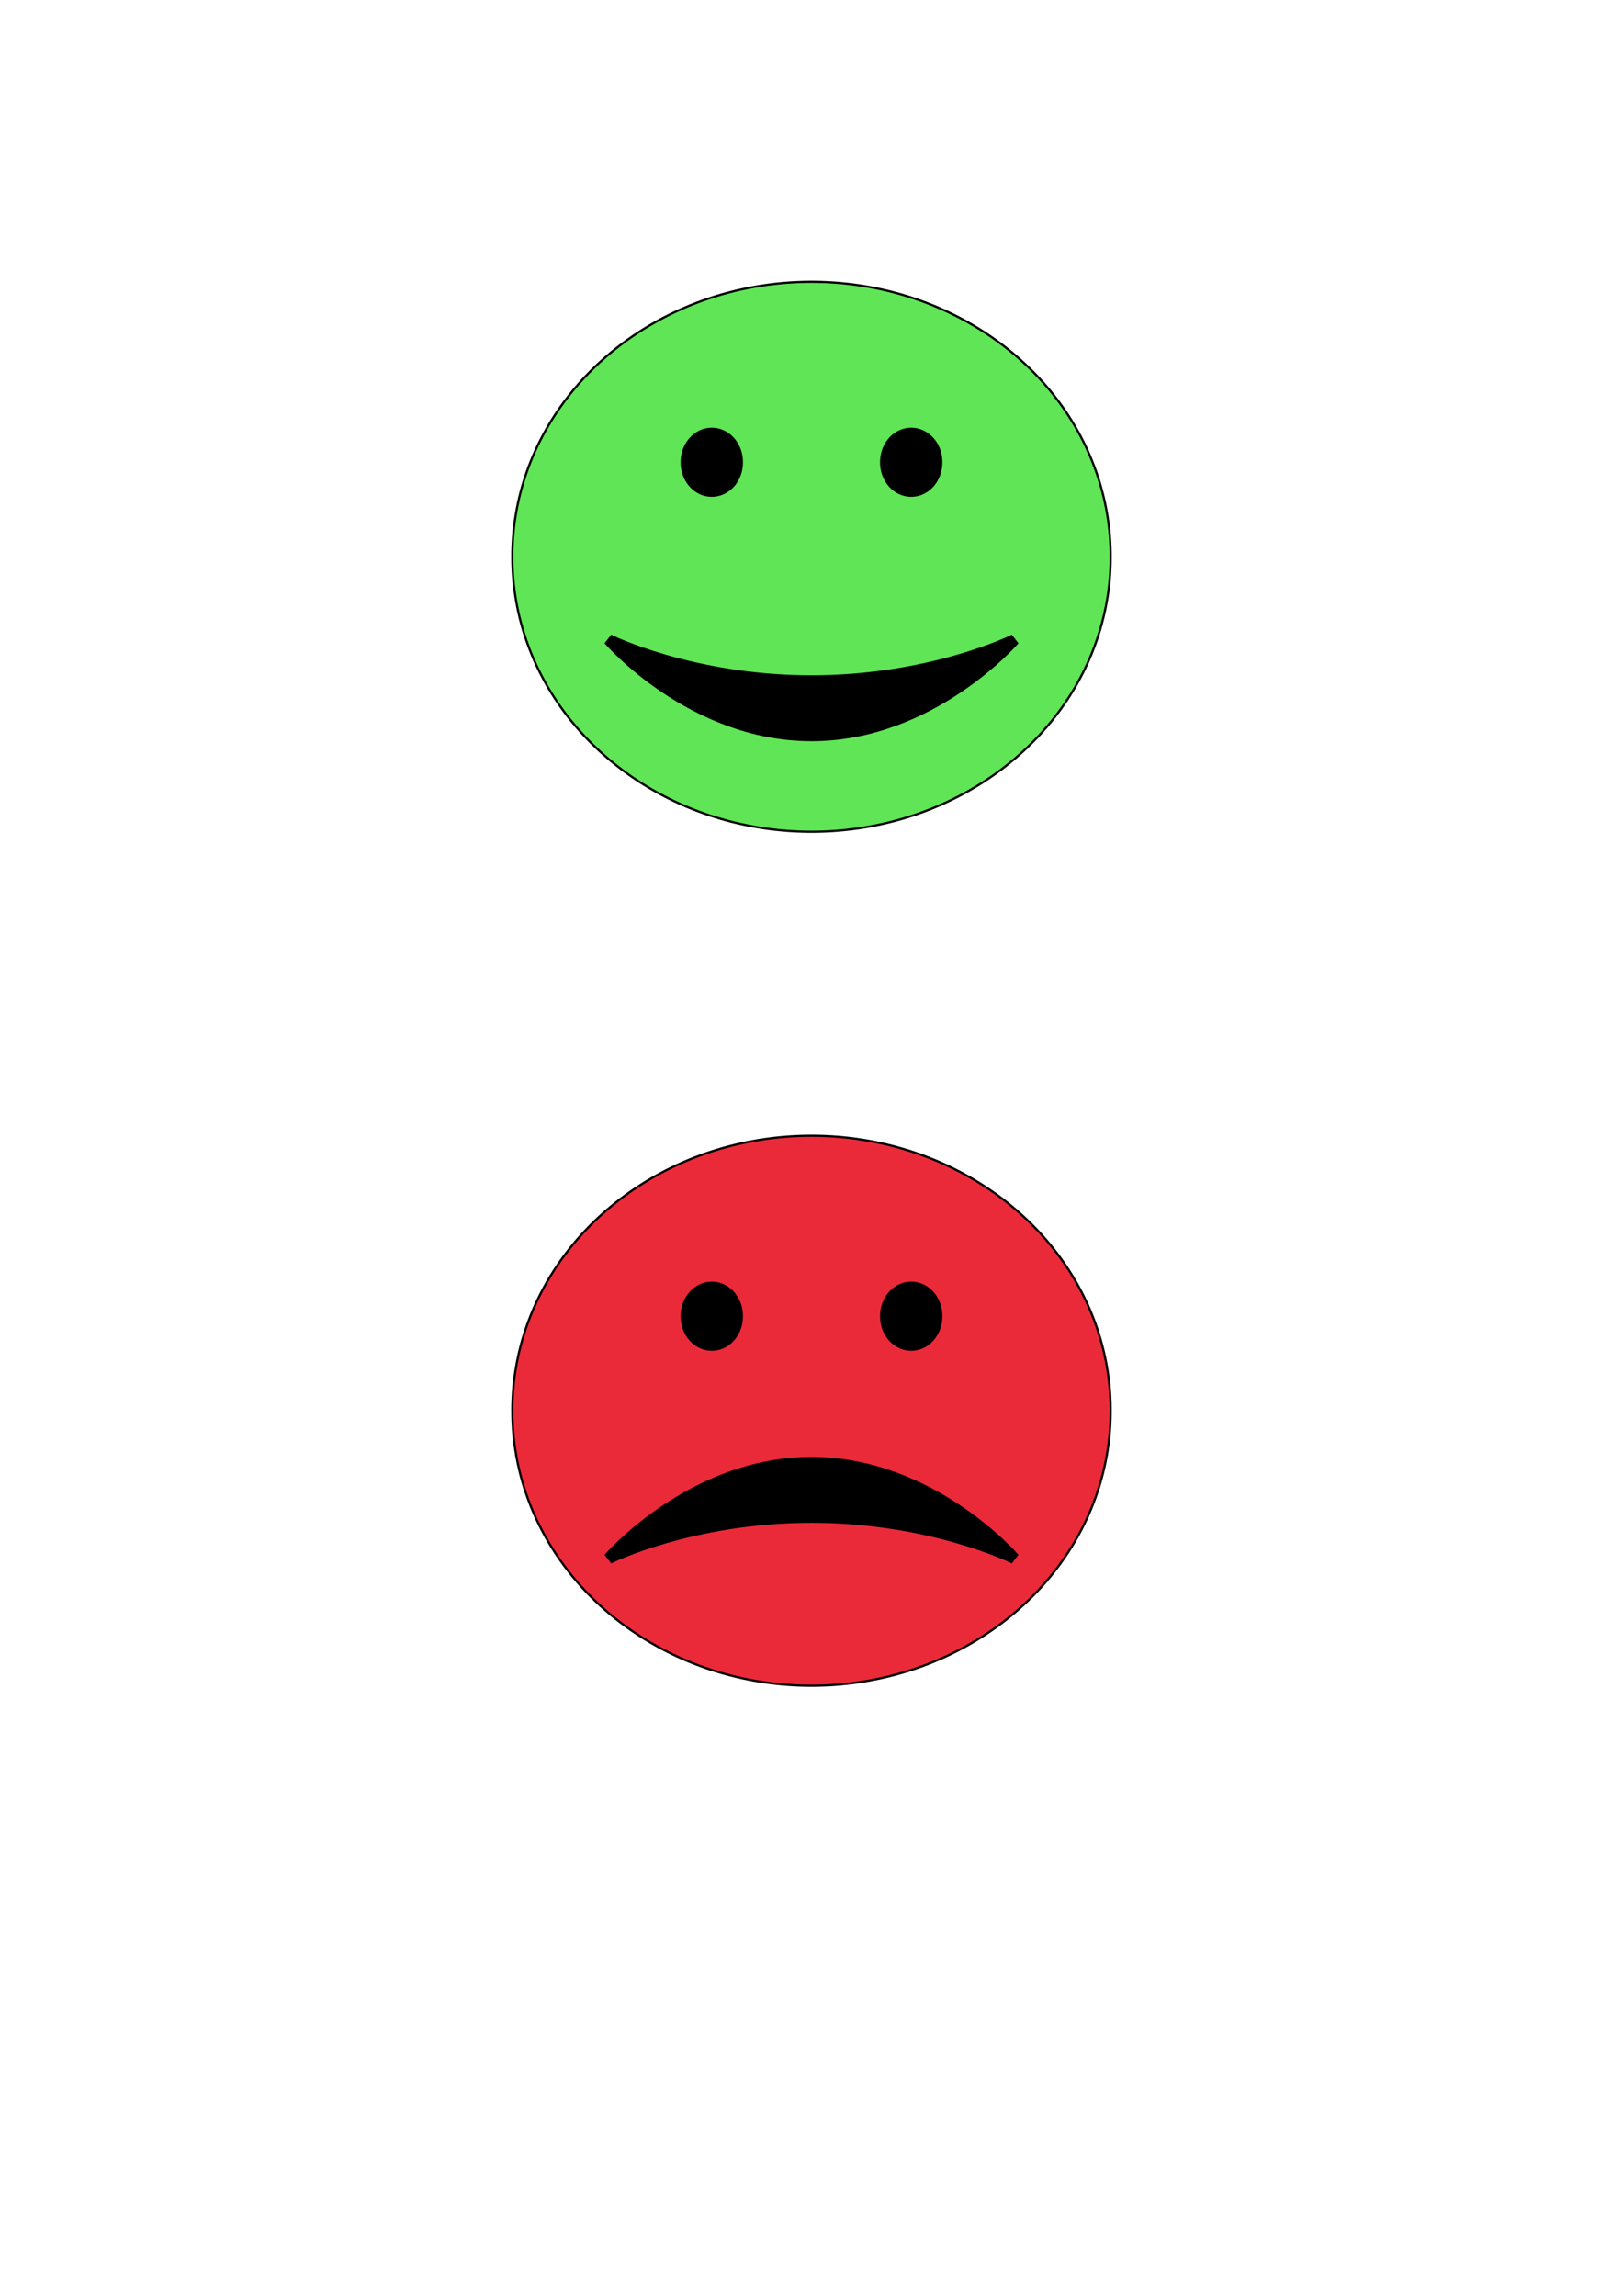 <?xml version="1.0" encoding="UTF-8" standalone="no"?>
<!-- Created with Inkscape (http://www.inkscape.org/) -->
<svg
   xmlns:dc="http://purl.org/dc/elements/1.1/"
   xmlns:cc="http://web.resource.org/cc/"
   xmlns:rdf="http://www.w3.org/1999/02/22-rdf-syntax-ns#"
   xmlns:svg="http://www.w3.org/2000/svg"
   xmlns="http://www.w3.org/2000/svg"
   xmlns:sodipodi="http://inkscape.sourceforge.net/DTD/sodipodi-0.dtd"
   xmlns:inkscape="http://www.inkscape.org/namespaces/inkscape"
   width="744.094"
   height="1052.362"
   id="svg2"
   sodipodi:version="0.32"
   inkscape:version="0.43"
   sodipodi:docbase="/home/smueller/Documents"
   sodipodi:docname="smileys.svg">
  <defs
     id="defs4" />
  <sodipodi:namedview
     id="base"
     pagecolor="#ffffff"
     bordercolor="#666666"
     borderopacity="1.0"
     inkscape:pageopacity="0.0"
     inkscape:pageshadow="2"
     inkscape:zoom="0.35"
     inkscape:cx="375"
     inkscape:cy="520"
     inkscape:document-units="px"
     inkscape:current-layer="layer1" />
  <g
     inkscape:label="Layer 1"
     inkscape:groupmode="layer"
     id="layer1">
    <g
       id="g5726"
       inkscape:export-filename="/home/smueller/sadred.png"
       inkscape:export-xdpi="90"
       inkscape:export-ydpi="90">
      <path
         transform="translate(-36.524,248.571)"
         d="M 545.714 398.076 A 137.143 125.714 0 1 1  271.429,398.076 A 137.143 125.714 0 1 1  545.714 398.076 z"
         sodipodi:ry="125.71429"
         sodipodi:rx="137.14285"
         sodipodi:cy="398.07648"
         sodipodi:cx="408.57144"
         id="path4823"
         style="color:#000000;fill:#eb2a39;fill-opacity:1;fill-rule:evenodd;stroke:#000000;stroke-width:1;stroke-linecap:round;stroke-linejoin:bevel;marker:none;marker-start:none;marker-mid:none;marker-end:none;stroke-miterlimit:4;stroke-dasharray:none;stroke-dashoffset:0;stroke-opacity:1;visibility:visible;display:inline;overflow:visible"
         sodipodi:type="arc" />
      <g
         transform="translate(-3.222656e-6,391.428)"
         id="g4827">
        <g
           transform="translate(-65.714,-314.286)"
           id="g4829">
          <path
             transform="translate(106.333,-141.895)"
             sodipodi:type="arc"
             style="opacity:1;color:#000000;fill:#000000;fill-opacity:1;fill-rule:evenodd;stroke:none;stroke-width:1;stroke-linecap:round;stroke-linejoin:bevel;marker:none;marker-start:none;marker-mid:none;marker-end:none;stroke-miterlimit:4;stroke-dasharray:none;stroke-dashoffset:0;stroke-opacity:1;visibility:visible;display:inline;overflow:visible"
             id="path4831"
             sodipodi:cx="285.71429"
             sodipodi:cy="668.07648"
             sodipodi:rx="14.285714"
             sodipodi:ry="15.714286"
             d="M 300 668.076 A 14.286 15.714 0 1 1  271.429,668.076 A 14.286 15.714 0 1 1  300 668.076 z" />
          <path
             transform="translate(197.762,-141.895)"
             d="M 300 668.076 A 14.286 15.714 0 1 1  271.429,668.076 A 14.286 15.714 0 1 1  300 668.076 z"
             sodipodi:ry="15.714286"
             sodipodi:rx="14.285714"
             sodipodi:cy="668.07648"
             sodipodi:cx="285.71429"
             id="path4833"
             style="opacity:1;color:#000000;fill:#000000;fill-opacity:1;fill-rule:evenodd;stroke:none;stroke-width:1;stroke-linecap:round;stroke-linejoin:bevel;marker:none;marker-start:none;marker-mid:none;marker-end:none;stroke-miterlimit:4;stroke-dasharray:none;stroke-dashoffset:0;stroke-opacity:1;visibility:visible;display:inline;overflow:visible"
             sodipodi:type="arc" />
        </g>
      </g>
      <path
         sodipodi:nodetypes="czczc"
         id="path5722"
         d="M 465.018,714.354 C 465.018,714.354 427.104,670.354 372.047,670.354 C 316.991,670.354 279.077,714.354 279.077,714.354 C 279.077,714.354 316.991,695.497 372.047,695.497 C 427.104,695.497 465.018,714.354 465.018,714.354 z "
         style="fill:#000000;fill-opacity:1;fill-rule:evenodd;stroke:#000000;stroke-width:5.088;stroke-linecap:butt;stroke-linejoin:miter;stroke-miterlimit:4;stroke-dasharray:none;stroke-opacity:1" />
    </g>
    <g
       id="g5734"
       inkscape:export-filename="/home/smueller/happygreen.png"
       inkscape:export-xdpi="90"
       inkscape:export-ydpi="90">
      <path
         transform="translate(-36.524,-142.857)"
         d="M 545.714 398.076 A 137.143 125.714 0 1 1  271.429,398.076 A 137.143 125.714 0 1 1  545.714 398.076 z"
         sodipodi:ry="125.71429"
         sodipodi:rx="137.14285"
         sodipodi:cy="398.07648"
         sodipodi:cx="408.57144"
         id="path1307"
         style="opacity:1;color:#000000;fill:#5fe556;fill-opacity:1;fill-rule:evenodd;stroke:#000000;stroke-width:1;stroke-linecap:round;stroke-linejoin:bevel;marker:none;marker-start:none;marker-mid:none;marker-end:none;stroke-miterlimit:4;stroke-dasharray:none;stroke-dashoffset:0;stroke-opacity:1;visibility:visible;display:inline;overflow:visible"
         sodipodi:type="arc" />
      <g
         transform="translate(-3.222656e-6,0)"
         id="g3942">
        <g
           transform="translate(-65.714,-314.286)"
           id="g4819">
          <path
             transform="translate(106.333,-141.895)"
             sodipodi:type="arc"
             style="opacity:1;color:#000000;fill:#000000;fill-opacity:1;fill-rule:evenodd;stroke:none;stroke-width:1;stroke-linecap:round;stroke-linejoin:bevel;marker:none;marker-start:none;marker-mid:none;marker-end:none;stroke-miterlimit:4;stroke-dasharray:none;stroke-dashoffset:0;stroke-opacity:1;visibility:visible;display:inline;overflow:visible"
             id="path3940"
             sodipodi:cx="285.71429"
             sodipodi:cy="668.07648"
             sodipodi:rx="14.285714"
             sodipodi:ry="15.714286"
             d="M 300 668.076 A 14.286 15.714 0 1 1  271.429,668.076 A 14.286 15.714 0 1 1  300 668.076 z" />
          <path
             transform="translate(197.762,-141.895)"
             d="M 300 668.076 A 14.286 15.714 0 1 1  271.429,668.076 A 14.286 15.714 0 1 1  300 668.076 z"
             sodipodi:ry="15.714286"
             sodipodi:rx="14.285714"
             sodipodi:cy="668.07648"
             sodipodi:cx="285.71429"
             id="path3065"
             style="opacity:1;color:#000000;fill:#000000;fill-opacity:1;fill-rule:evenodd;stroke:none;stroke-width:1;stroke-linecap:round;stroke-linejoin:bevel;marker:none;marker-start:none;marker-mid:none;marker-end:none;stroke-miterlimit:4;stroke-dasharray:none;stroke-dashoffset:0;stroke-opacity:1;visibility:visible;display:inline;overflow:visible"
             sodipodi:type="arc" />
        </g>
      </g>
      <path
         sodipodi:nodetypes="czczc"
         id="path5724"
         d="M 465.018,293.219 C 465.018,293.219 427.104,337.219 372.047,337.219 C 316.991,337.219 279.077,293.219 279.077,293.219 C 279.077,293.219 316.991,312.076 372.047,312.076 C 427.104,312.076 465.018,293.219 465.018,293.219 z "
         style="fill:#000000;fill-opacity:1;fill-rule:evenodd;stroke:#000000;stroke-width:5.088;stroke-linecap:butt;stroke-linejoin:miter;stroke-miterlimit:4;stroke-dasharray:none;stroke-opacity:1" />
    </g>
  </g>
</svg>

